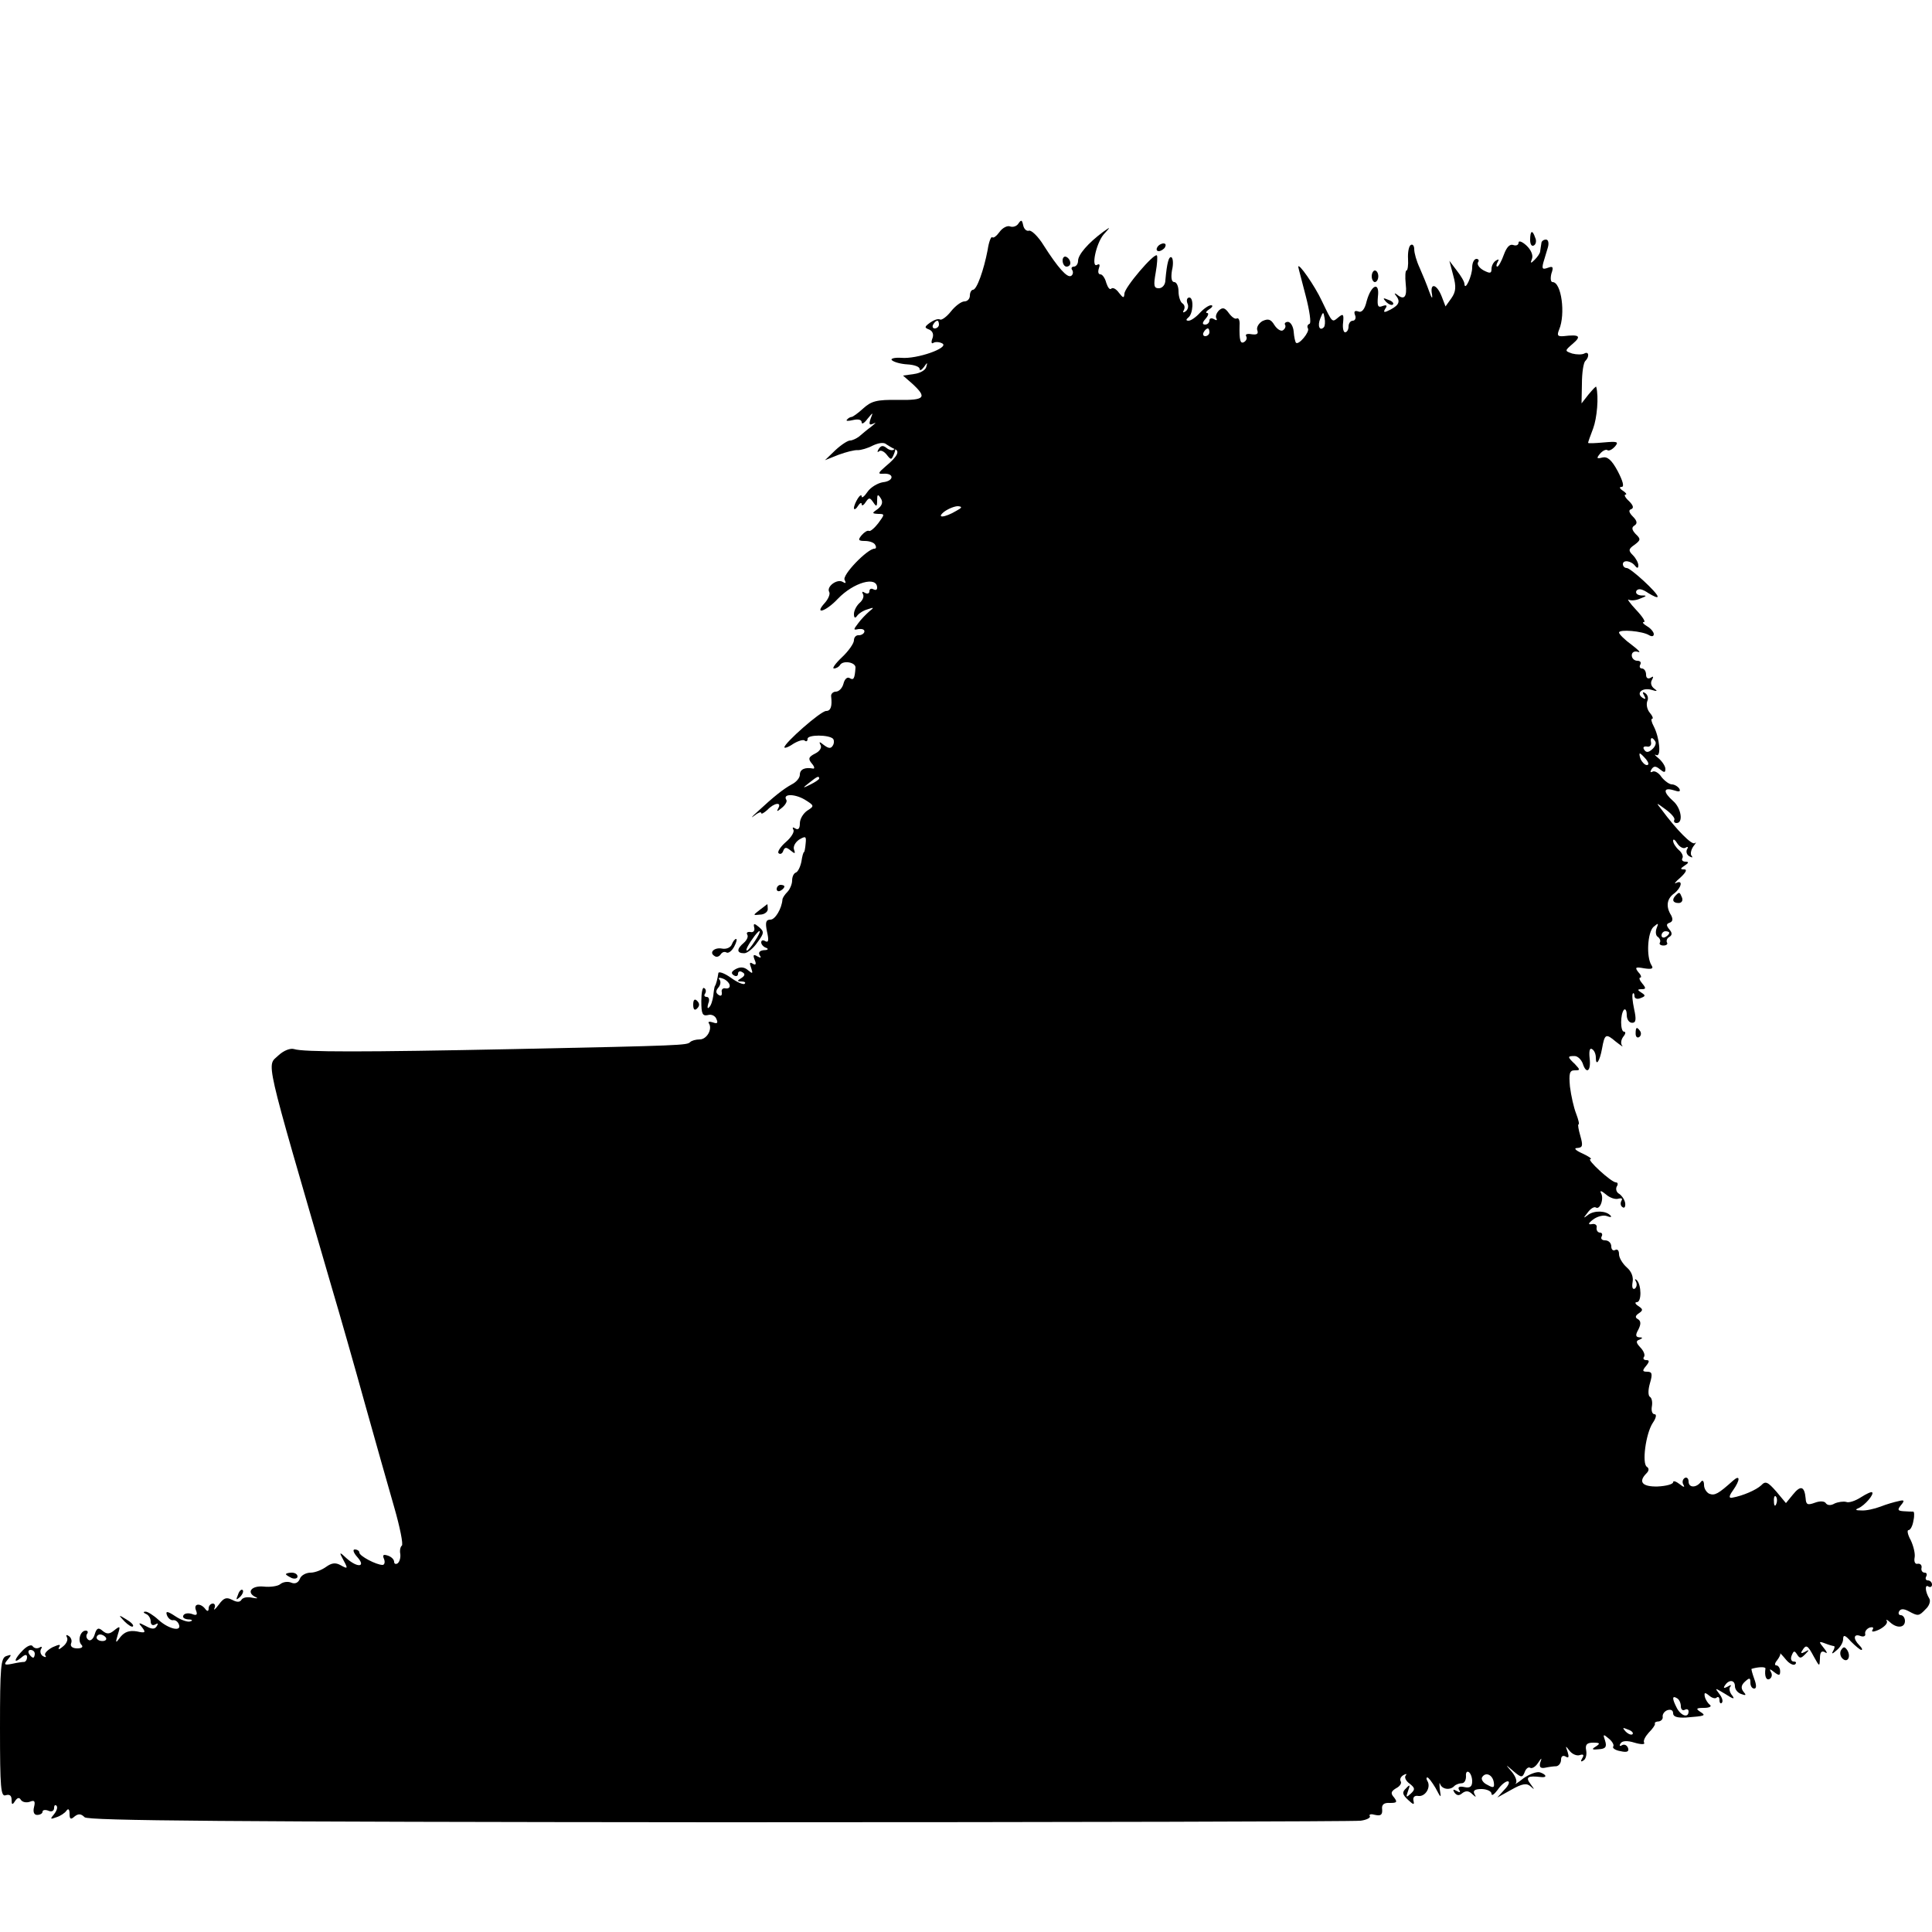 <?xml version="1.0" standalone="no"?>
<!DOCTYPE svg PUBLIC "-//W3C//DTD SVG 20010904//EN"
 "http://www.w3.org/TR/2001/REC-SVG-20010904/DTD/svg10.dtd">
<svg version="1.0" xmlns="http://www.w3.org/2000/svg"
 width="500pt" height="500pt" viewBox="0 0 500 500"
 preserveAspectRatio="xMidYMid meet">
<g transform="translate(0,500) scale(0.1,-0.1)"
fill="#000000" stroke="none">
<path d="M2636 4422 c-4 -7 -14 -11 -22 -8 -7 3 -20 -4 -27 -14 -8 -11 -16
-17 -19 -14 -3 3 -9 -12 -12 -33 -10 -52 -28 -103 -38 -103 -4 0 -8 -7 -8 -15
0 -8 -6 -15 -14 -15 -8 0 -24 -12 -35 -26 -11 -14 -24 -23 -28 -21 -5 3 -16
-1 -26 -8 -15 -11 -15 -13 -2 -18 9 -4 12 -13 8 -23 -4 -10 -2 -15 3 -11 6 3
16 2 23 -2 18 -11 -66 -41 -107 -37 -17 1 -28 -2 -24 -6 5 -5 23 -10 40 -11
18 -1 32 -6 32 -12 0 -5 5 -3 11 5 9 13 10 13 6 0 -2 -8 -16 -16 -32 -18 l-28
-4 24 -21 c39 -36 33 -43 -37 -42 -55 1 -69 -3 -90 -22 -13 -12 -27 -22 -30
-22 -3 0 -9 -3 -12 -7 -4 -4 3 -4 16 -1 13 3 22 1 22 -6 0 -6 7 -2 15 9 15 18
15 18 8 0 -5 -15 -3 -17 8 -12 8 4 5 1 -6 -8 -11 -8 -25 -20 -32 -26 -7 -5
-17 -10 -23 -10 -6 0 -23 -11 -38 -25 l-27 -26 35 14 c19 7 42 13 50 12 8 0
26 5 39 12 15 7 29 9 35 3 6 -4 16 -10 21 -12 15 -5 7 -20 -22 -44 -21 -18
-22 -21 -7 -20 29 2 28 -19 -1 -22 -13 -2 -32 -13 -40 -25 -8 -12 -15 -17 -15
-12 0 6 -5 3 -10 -5 -5 -8 -10 -19 -10 -25 0 -5 5 -3 10 5 5 8 10 11 10 5 0
-5 5 -3 10 5 9 13 11 13 20 0 8 -12 10 -12 10 5 0 16 2 17 9 6 7 -10 4 -19 -7
-28 -16 -11 -16 -12 1 -13 17 0 17 -1 0 -24 -10 -13 -21 -22 -24 -20 -4 2 -12
-3 -19 -11 -10 -12 -9 -15 8 -15 12 0 24 -4 27 -10 3 -5 3 -10 -2 -10 -18 0
-85 -69 -77 -81 4 -8 3 -10 -5 -5 -14 9 -43 -12 -35 -26 3 -5 -2 -18 -12 -29
-28 -31 3 -22 34 11 41 43 102 60 102 29 0 -6 -4 -7 -10 -4 -5 3 -10 1 -10 -5
0 -6 -5 -8 -12 -4 -6 4 -8 3 -5 -3 4 -6 0 -16 -8 -23 -8 -7 -15 -20 -15 -29 0
-10 3 -12 8 -5 4 6 16 14 27 17 17 6 18 5 5 -5 -8 -7 -22 -21 -29 -31 -13 -17
-13 -18 1 -15 9 1 16 -1 15 -7 -1 -5 -8 -9 -14 -9 -7 1 -13 -5 -13 -13 0 -8
-14 -28 -31 -44 -17 -16 -26 -29 -21 -29 6 0 13 4 16 9 8 13 41 7 40 -7 -2
-29 -5 -33 -15 -27 -6 4 -13 -2 -16 -14 -3 -12 -12 -21 -20 -21 -7 0 -13 -6
-12 -12 3 -26 -1 -38 -13 -38 -14 0 -108 -83 -108 -94 0 -3 10 0 23 9 13 8 27
12 30 8 4 -3 7 -1 7 5 0 11 55 11 66 0 3 -4 3 -12 -1 -18 -5 -8 -11 -7 -23 2
-11 9 -13 9 -9 1 5 -7 -1 -17 -13 -23 -18 -9 -19 -14 -9 -26 7 -8 8 -14 3 -13
-21 4 -34 -2 -34 -16 0 -8 -9 -19 -21 -25 -22 -12 -47 -32 -89 -71 -15 -13
-18 -18 -8 -10 10 8 18 11 18 7 0 -4 7 0 16 8 18 19 38 21 28 4 -5 -9 -3 -9 9
1 9 7 15 17 12 21 -10 16 21 16 47 1 26 -16 26 -17 7 -29 -10 -7 -19 -21 -19
-33 0 -13 -4 -18 -12 -13 -6 4 -8 3 -5 -3 4 -5 -5 -20 -19 -32 -14 -12 -23
-26 -19 -29 4 -4 10 -1 12 6 4 10 8 10 19 1 11 -9 13 -9 9 2 -3 8 3 19 13 26
17 10 19 9 17 -10 -1 -12 -3 -22 -4 -22 -2 0 -5 -11 -7 -25 -3 -14 -9 -26 -14
-28 -6 -2 -10 -11 -10 -21 0 -9 -6 -23 -12 -29 -7 -7 -13 -16 -13 -20 -2 -24
-19 -52 -31 -52 -12 0 -14 -7 -9 -31 5 -22 4 -29 -4 -25 -6 4 -11 3 -11 -3 0
-5 6 -12 13 -14 7 -3 4 -6 -6 -6 -11 -1 -15 -6 -11 -13 5 -7 3 -8 -6 -3 -10 6
-12 4 -7 -9 5 -11 3 -15 -5 -10 -8 5 -9 2 -4 -11 5 -15 4 -16 -8 -6 -10 9 -21
9 -32 3 -11 -6 -13 -11 -5 -16 6 -4 11 -2 11 4 0 6 5 8 11 4 8 -4 7 -9 -2 -15
-12 -7 -12 -9 0 -9 8 0 12 -3 8 -6 -3 -3 -20 4 -36 16 -17 12 -32 17 -32 11
-2 -14 -6 -30 -9 -33 -1 -2 -3 -13 -4 -25 -2 -13 -6 -26 -11 -30 -4 -5 -5 0
-2 10 4 9 2 17 -4 17 -6 0 -8 4 -4 9 3 5 2 12 -3 14 -4 3 -7 -13 -7 -34 0 -33
3 -39 17 -36 9 3 19 -2 22 -10 5 -11 2 -13 -9 -9 -9 3 -14 2 -10 -3 9 -15 -6
-41 -24 -41 -10 0 -21 -3 -25 -7 -8 -8 -18 -9 -456 -18 -390 -8 -545 -8 -569
0 -10 3 -27 -4 -40 -16 -31 -30 -41 13 137 -599 22 -74 61 -211 87 -305 26
-93 60 -213 75 -265 15 -52 24 -97 20 -100 -4 -3 -6 -13 -4 -22 1 -10 -2 -20
-7 -24 -5 -3 -9 -1 -9 4 0 6 -7 13 -16 16 -12 4 -15 2 -10 -9 3 -8 1 -15 -4
-15 -16 0 -60 23 -60 32 0 4 -5 8 -12 8 -6 0 -3 -9 7 -20 23 -26 0 -28 -28 -3
-19 18 -20 17 -8 -5 12 -22 11 -23 -7 -13 -14 8 -24 6 -38 -4 -11 -8 -29 -15
-40 -15 -12 0 -25 -7 -28 -16 -4 -10 -12 -14 -22 -10 -9 4 -22 2 -29 -4 -6 -5
-26 -8 -43 -6 -32 3 -46 -16 -19 -28 6 -3 2 -3 -10 -1 -12 3 -24 1 -28 -5 -4
-7 -12 -7 -25 0 -14 7 -21 5 -34 -13 -9 -12 -14 -16 -11 -9 3 6 1 12 -4 12 -6
0 -11 -6 -11 -12 0 -8 -3 -9 -8 -3 -12 17 -32 16 -25 -2 5 -12 2 -15 -10 -10
-9 3 -19 2 -22 -3 -4 -6 2 -10 12 -11 10 0 13 -3 6 -5 -6 -3 -24 3 -39 13 -21
14 -26 14 -22 3 3 -8 10 -14 16 -13 5 1 12 -3 15 -11 8 -20 -27 -12 -53 12
-13 12 -29 22 -34 21 -6 0 -5 -3 2 -6 6 -2 12 -11 12 -19 0 -9 5 -12 12 -8 7
4 8 3 4 -4 -5 -9 -13 -9 -29 0 -19 10 -20 9 -9 -4 10 -13 8 -15 -14 -10 -19 3
-31 -1 -42 -14 -13 -18 -14 -17 -7 6 7 22 6 23 -9 11 -12 -10 -19 -11 -30 -2
-11 10 -16 8 -21 -9 -3 -11 -11 -18 -16 -14 -5 3 -7 10 -4 15 4 5 2 9 -3 9
-14 0 -22 -26 -11 -37 5 -5 1 -9 -11 -9 -12 0 -19 5 -16 13 3 7 0 15 -6 19 -6
4 -8 3 -5 -3 4 -6 -1 -17 -10 -24 -9 -8 -14 -9 -10 -2 5 8 1 8 -17 0 -13 -7
-22 -16 -19 -21 4 -5 1 -6 -6 -2 -6 4 -8 12 -5 18 4 6 2 8 -4 4 -6 -3 -13 -2
-17 3 -3 6 -14 2 -25 -9 -23 -23 -27 -38 -5 -20 10 9 15 9 15 1 0 -6 -3 -11
-7 -12 -5 0 -19 -2 -32 -5 -20 -4 -22 -2 -11 11 11 13 10 14 -4 9 -14 -5 -16
-28 -16 -186 0 -156 2 -179 15 -174 10 3 15 -1 15 -12 0 -13 2 -14 9 -3 6 9
11 10 15 3 4 -6 14 -8 23 -5 12 5 15 2 11 -14 -3 -12 0 -20 8 -20 8 0 14 4 14
8 0 5 7 6 15 3 8 -4 15 -1 15 7 0 7 3 9 6 6 4 -4 1 -13 -6 -22 -11 -13 -10
-14 6 -8 10 3 22 11 26 17 5 7 8 3 8 -8 0 -14 3 -16 13 -7 10 8 17 7 26 -2 9
-9 369 -12 1643 -13 897 0 1644 2 1659 4 16 2 27 8 24 12 -3 5 4 6 14 3 14 -3
19 0 18 14 -2 13 5 18 20 17 18 0 20 2 11 14 -10 11 -8 16 5 24 10 5 15 13 12
18 -3 5 0 12 7 16 7 4 10 4 6 -1 -4 -4 0 -14 10 -21 14 -11 15 -15 3 -26 -12
-11 -13 -10 -7 7 6 16 5 18 -5 7 -11 -10 -10 -16 5 -30 14 -13 17 -14 14 -2
-2 9 3 14 13 12 18 -2 33 23 23 39 -3 5 -3 9 0 9 3 0 12 -12 21 -27 15 -28 15
-28 11 -3 -1 14 -1 19 1 13 5 -14 26 -17 37 -5 4 4 13 7 19 7 7 0 11 8 11 18
-1 9 2 14 7 11 5 -3 9 -14 9 -24 0 -14 -6 -18 -20 -15 -13 3 -18 0 -14 -7 5
-7 2 -8 -6 -3 -9 5 -11 4 -6 -4 6 -8 12 -9 20 -2 9 7 17 7 26 -2 10 -9 11 -9
6 0 -5 9 1 13 18 13 14 0 26 -6 26 -12 0 -7 7 -2 16 10 8 12 20 22 26 22 6 0
3 -10 -8 -21 l-19 -21 36 20 c28 16 40 18 50 9 11 -10 11 -9 0 6 -14 18 -7 22
27 18 16 -2 15 6 -2 12 -8 3 -27 -4 -43 -15 -15 -12 -25 -18 -20 -13 4 5 -1
18 -10 29 -18 21 -18 21 4 2 20 -17 23 -17 29 -2 3 9 10 14 14 11 5 -3 14 3
20 12 10 15 11 15 6 1 -3 -11 1 -15 12 -13 9 2 23 4 30 4 6 1 12 8 12 17 0 9
5 12 12 8 8 -5 9 -1 5 12 -6 17 -6 17 5 3 7 -9 19 -14 27 -11 9 3 11 0 6 -8
-5 -8 -4 -11 3 -6 6 3 9 15 7 26 -3 15 2 20 18 20 18 0 19 -2 7 -10 -12 -7
-10 -9 8 -7 17 1 21 6 16 22 -6 17 -5 18 9 6 9 -7 15 -17 12 -21 -3 -4 6 -10
19 -12 17 -4 23 -1 19 9 -3 7 -10 10 -16 6 -5 -3 -7 -1 -3 5 4 7 17 8 36 2 17
-5 28 -5 25 0 -3 5 3 16 12 26 10 10 17 20 16 23 -2 3 3 6 10 6 6 1 11 6 10
12 -1 6 4 14 12 17 9 3 15 0 15 -8 0 -9 11 -12 33 -11 51 4 53 5 37 15 -12 8
-10 10 10 10 14 0 21 4 15 8 -5 4 -11 13 -13 21 -2 11 0 12 11 3 8 -7 17 -9
20 -5 4 3 7 0 7 -7 0 -7 3 -10 6 -7 4 4 1 14 -7 24 -12 16 -11 15 16 -1 20
-13 26 -15 18 -4 -7 8 -9 19 -5 23 4 5 1 5 -7 0 -9 -5 -12 -4 -7 3 10 16 26
15 26 -2 0 -8 7 -17 16 -20 13 -5 14 -3 6 6 -7 9 -6 17 4 26 12 11 14 10 14
-3 0 -8 4 -15 10 -15 6 0 6 9 0 25 -5 14 -8 25 -7 26 16 5 36 6 36 1 -3 -20 2
-32 11 -27 6 4 7 12 3 18 -5 9 -2 8 8 0 13 -10 16 -10 16 2 0 8 -5 15 -10 15
-5 0 -4 6 2 13 6 8 10 16 8 18 -1 2 6 -5 15 -16 9 -11 20 -16 24 -12 4 4 2 7
-4 7 -6 0 -9 7 -5 16 5 12 7 13 14 2 7 -11 10 -10 21 1 11 11 11 13 -1 6 -9
-5 -12 -4 -7 3 10 17 14 15 30 -15 15 -27 15 -27 16 -5 0 16 4 21 13 16 7 -5
6 0 -3 11 -14 17 -13 18 3 12 10 -4 21 -7 23 -7 3 0 2 -6 -2 -13 -5 -8 -2 -8
9 2 9 7 17 20 17 29 0 12 5 11 20 -6 12 -12 24 -22 27 -22 4 0 2 5 -5 12 -17
17 -15 31 3 24 8 -3 14 0 12 6 -1 6 4 13 12 16 8 2 11 0 7 -6 -4 -6 3 -6 18 1
13 7 22 16 19 22 -3 5 0 4 8 -3 18 -17 39 -15 39 3 0 8 -5 15 -11 15 -5 0 -7
5 -4 10 4 7 12 7 25 0 24 -13 26 -13 44 6 9 8 13 21 9 27 -11 18 -12 38 -2 31
5 -3 9 0 9 5 0 6 -5 11 -11 11 -5 0 -7 5 -4 10 3 6 1 10 -4 10 -6 0 -10 6 -8
13 1 6 -3 11 -10 10 -7 -2 -10 6 -8 16 2 10 -3 30 -10 45 -8 14 -10 26 -6 26
5 0 11 11 13 25 3 13 2 24 -1 23 -3 0 -14 0 -25 1 -15 1 -16 4 -6 16 10 12 8
14 -7 10 -10 -2 -31 -8 -46 -14 -16 -6 -38 -11 -50 -10 -15 0 -17 2 -7 6 16 7
41 36 35 41 -2 2 -15 -4 -29 -13 -14 -9 -31 -15 -38 -12 -7 2 -21 0 -30 -4
-10 -6 -19 -5 -23 1 -3 5 -15 6 -28 1 -19 -7 -23 -5 -24 11 -3 32 -13 35 -33
10 l-18 -22 -25 30 c-22 25 -28 28 -39 16 -13 -12 -47 -27 -75 -32 -9 -2 -9 4
2 19 19 27 19 42 0 25 -38 -34 -47 -39 -61 -34 -7 3 -14 13 -14 23 0 10 -4 14
-8 8 -12 -16 -32 -16 -32 1 0 8 -5 12 -10 9 -6 -4 -7 -12 -3 -18 4 -7 0 -6
-10 2 -9 7 -17 10 -17 5 0 -5 -18 -10 -40 -11 -40 -1 -51 12 -29 34 7 7 7 13
1 17 -13 8 -3 85 15 113 9 13 11 23 5 23 -6 0 -9 9 -7 20 2 11 0 22 -5 25 -5
3 -5 18 0 35 7 24 6 30 -7 30 -13 0 -13 3 -3 15 9 11 9 15 1 15 -7 0 -10 4 -6
9 3 5 -2 16 -10 24 -11 12 -12 17 -2 20 9 4 9 6 -1 6 -9 1 -10 6 -2 20 7 14 7
22 -1 27 -8 4 -7 9 2 15 12 8 11 11 -1 19 -8 5 -10 10 -4 10 13 0 12 45 0 57
-5 4 -6 3 -2 -4 3 -6 2 -14 -3 -18 -6 -3 -8 4 -6 16 3 14 -3 29 -15 39 -11 10
-20 25 -20 34 0 10 -4 14 -10 11 -5 -3 -10 1 -10 9 0 9 -7 16 -16 16 -8 0 -12
4 -9 10 3 5 1 10 -4 10 -6 0 -10 6 -9 13 2 6 -4 11 -12 9 -11 -2 -10 2 3 12
11 8 26 12 35 9 10 -4 14 -3 10 1 -11 13 -42 14 -58 2 -13 -10 -13 -9 -1 6 7
10 17 16 21 13 11 -7 22 24 13 38 -3 7 2 5 13 -4 10 -9 25 -14 33 -11 8 2 11
0 7 -6 -3 -6 -2 -13 3 -16 5 -4 8 1 7 10 -1 8 -8 19 -15 24 -8 4 -10 13 -7 19
4 6 3 11 -2 11 -12 0 -77 60 -66 60 5 1 -4 7 -21 15 -18 8 -23 14 -13 14 14 1
15 6 8 31 -5 17 -7 30 -5 30 3 0 0 12 -6 28 -6 15 -13 46 -16 70 -3 34 -1 42
12 42 15 0 15 1 1 16 -20 19 -20 21 -1 21 8 0 17 -9 21 -19 9 -29 22 -21 18
13 -2 18 0 28 6 24 6 -3 10 -13 10 -22 0 -24 10 -10 16 23 7 39 10 40 36 18
13 -10 20 -15 16 -10 -4 5 -3 15 3 23 6 7 7 13 2 13 -10 0 -10 46 0 57 4 3 7
-3 7 -14 0 -11 6 -20 14 -20 10 0 11 9 5 36 -4 19 -6 37 -3 40 2 2 4 -1 4 -7
0 -6 7 -9 16 -5 13 5 13 7 2 14 -11 7 -11 9 1 9 11 0 11 3 1 15 -7 8 -9 15 -5
15 4 0 2 7 -5 14 -10 13 -7 14 15 10 20 -3 25 -1 19 8 -14 22 -10 85 5 99 13
11 14 11 8 -4 -3 -9 -2 -19 4 -22 5 -4 7 -10 5 -14 -3 -4 1 -8 9 -8 8 0 12 4
9 8 -2 4 0 11 6 14 8 5 8 11 0 20 -8 10 -8 14 1 17 8 3 9 9 4 19 -14 22 -12
43 8 57 19 15 23 36 5 27 -7 -4 -2 3 11 14 14 13 18 21 10 21 -11 0 -11 2 1
10 11 7 11 10 2 10 -7 0 -11 4 -8 9 3 5 -1 14 -9 21 -8 7 -15 18 -15 24 0 6 5
3 11 -7 6 -9 15 -14 21 -11 6 4 8 2 4 -4 -3 -6 -1 -14 6 -18 7 -4 10 -4 6 1
-4 4 -2 15 4 24 7 9 9 13 4 9 -7 -6 -47 34 -86 87 -15 19 -15 19 11 0 15 -11
25 -23 22 -27 -2 -5 1 -8 6 -8 18 0 12 39 -9 57 -26 23 -26 36 1 28 15 -5 19
-4 15 4 -4 6 -13 11 -19 11 -7 0 -19 9 -27 19 -7 11 -18 17 -23 14 -6 -3 -7
-1 -3 6 6 9 11 9 22 0 11 -9 14 -9 14 1 0 7 -8 19 -17 27 -10 8 -13 12 -7 9
14 -7 9 45 -6 74 -6 11 -8 20 -4 20 3 0 1 7 -6 15 -7 8 -10 21 -7 30 4 8 1 17
-5 21 -7 5 -8 2 -3 -6 5 -9 4 -11 -4 -6 -18 12 -1 27 22 21 16 -5 18 -4 8 3
-8 6 -10 15 -6 22 5 9 4 11 -3 6 -7 -4 -12 -1 -12 8 0 9 -5 16 -11 16 -5 0 -7
5 -4 10 3 6 0 10 -8 10 -7 0 -14 6 -14 14 0 8 7 12 16 9 9 -3 1 5 -16 18 -18
13 -33 28 -33 32 0 9 61 4 78 -7 7 -4 12 -3 12 3 0 5 -8 15 -17 20 -10 6 -14
11 -9 11 6 0 -3 14 -20 32 -16 17 -24 29 -19 26 6 -3 19 -2 30 3 18 7 18 8 2
8 -10 1 -15 6 -12 12 5 7 15 5 31 -6 13 -8 24 -13 24 -9 0 10 -70 74 -80 74
-6 0 -10 5 -10 10 0 12 22 9 32 -5 5 -6 8 -6 8 2 0 6 -6 18 -14 26 -12 12 -12
16 4 27 16 12 17 15 3 28 -10 11 -11 17 -3 22 8 5 7 12 -4 23 -10 10 -12 17
-5 19 8 3 6 10 -5 21 -10 9 -14 17 -9 17 4 0 1 5 -7 10 -9 6 -10 10 -3 10 7 0
3 15 -10 40 -16 30 -27 39 -40 36 -15 -4 -16 -2 -6 10 6 7 15 12 19 9 4 -3 13
2 20 10 10 12 5 13 -29 10 -23 -2 -41 -3 -41 -1 0 2 6 19 13 37 10 27 15 82 8
108 -1 2 -9 -7 -20 -20 l-18 -23 1 51 c0 28 4 55 9 59 11 11 9 26 -3 19 -6 -3
-19 -3 -31 0 -20 7 -20 7 2 26 22 19 17 24 -25 19 -15 -1 -17 2 -11 17 17 40
6 123 -17 123 -5 0 -6 10 -3 22 6 17 4 20 -9 15 -14 -5 -16 -3 -12 13 3 11 9
29 12 40 3 11 1 20 -5 20 -6 0 -12 -4 -12 -10 -1 -5 -2 -14 -3 -20 0 -5 -7
-15 -14 -22 -11 -11 -12 -10 -7 3 3 9 -3 23 -15 34 -11 10 -20 13 -20 7 0 -6
-6 -9 -14 -6 -9 3 -17 -6 -24 -25 -6 -17 -14 -31 -17 -31 -3 0 -3 5 1 12 4 7
3 8 -4 4 -7 -4 -12 -14 -12 -22 0 -12 -4 -12 -20 -4 -11 6 -18 15 -15 21 4 5
1 9 -4 9 -6 0 -11 -10 -11 -22 0 -22 -19 -63 -20 -43 0 6 -9 21 -20 35 l-19
25 10 -38 c8 -29 7 -42 -5 -59 l-15 -21 -10 26 c-13 33 -31 36 -25 5 2 -13 -1
-10 -7 7 -6 17 -17 44 -25 62 -8 17 -14 38 -14 48 0 9 -4 14 -9 11 -5 -3 -8
-19 -7 -36 1 -16 -1 -30 -4 -30 -3 0 -4 -16 -2 -35 4 -34 -4 -43 -23 -27 -6 4
-7 3 -3 -2 13 -16 9 -25 -13 -37 -17 -9 -20 -8 -14 2 6 8 4 11 -7 7 -12 -5
-14 0 -12 24 5 40 -17 32 -29 -11 -5 -22 -13 -31 -22 -27 -9 3 -12 0 -8 -10 3
-7 0 -14 -6 -14 -6 0 -11 -7 -11 -15 0 -8 -4 -15 -9 -15 -4 0 -7 11 -5 26 2
21 0 23 -12 13 -17 -14 -15 -16 -43 42 -18 39 -62 102 -61 88 0 -2 9 -35 19
-74 10 -38 15 -72 10 -73 -5 -2 -7 -7 -4 -12 5 -9 -24 -44 -31 -37 -2 2 -5 15
-6 29 -1 13 -8 25 -15 25 -6 0 -10 -4 -7 -8 2 -4 0 -10 -6 -14 -5 -3 -15 3
-22 14 -9 15 -16 17 -31 10 -10 -6 -16 -17 -13 -24 3 -9 -1 -12 -15 -10 -11 2
-17 0 -14 -5 3 -5 1 -11 -5 -15 -10 -6 -13 4 -12 43 1 12 -2 20 -7 18 -4 -3
-13 3 -21 14 -10 14 -16 15 -25 7 -7 -7 -10 -16 -7 -21 3 -5 0 -6 -6 -2 -7 4
-12 2 -12 -3 0 -6 -5 -11 -11 -11 -8 0 -8 5 1 15 7 8 9 15 4 15 -5 0 -2 5 6
10 8 5 10 10 4 10 -6 0 -19 -9 -29 -20 -10 -11 -23 -20 -29 -20 -7 0 -7 3 -1
8 13 9 15 52 3 52 -6 0 -8 -7 -5 -15 4 -8 1 -17 -5 -21 -6 -4 -8 -3 -4 4 3 6
2 13 -4 17 -5 3 -10 17 -10 31 0 13 -5 24 -11 24 -7 0 -9 11 -6 30 4 16 3 31
-1 34 -7 4 -12 -14 -16 -59 0 -12 -8 -21 -17 -21 -13 0 -14 7 -8 41 4 22 5 42
3 44 -7 7 -84 -83 -84 -99 -1 -12 -3 -12 -14 2 -7 10 -16 15 -20 11 -4 -4 -9
3 -13 15 -3 12 -10 22 -15 22 -6 0 -7 7 -4 16 3 8 2 12 -4 9 -17 -11 -4 54 16
78 19 21 19 21 -1 7 -39 -29 -65 -59 -65 -75 0 -8 -5 -15 -11 -15 -5 0 -8 -4
-4 -9 3 -5 2 -12 -3 -15 -10 -6 -34 21 -71 79 -14 23 -32 40 -38 38 -6 -2 -13
4 -15 14 -3 14 -5 15 -12 5z m790 -269 c-11 -11 -17 4 -9 23 7 18 8 18 11 1 2
-10 1 -21 -2 -24z m-996 7 c0 -5 -5 -10 -11 -10 -5 0 -7 5 -4 10 3 6 8 10 11
10 2 0 4 -4 4 -10z m700 -20 c0 -5 -5 -10 -11 -10 -5 0 -7 5 -4 10 3 6 8 10
11 10 2 0 4 -4 4 -10z m-655 -462 c-30 -18 -54 -20 -31 -2 11 8 27 14 35 14
12 -1 11 -4 -4 -12z m1809 -597 c3 -5 -1 -14 -8 -20 -10 -9 -16 -9 -21 -1 -4
6 -1 9 7 8 7 -2 12 3 11 10 -3 14 3 16 11 3z m-24 -46 c7 -9 8 -15 2 -15 -5 0
-12 7 -16 15 -3 8 -4 15 -2 15 2 0 9 -7 16 -15z m-2140 -50 c0 -2 -10 -9 -22
-15 -22 -11 -22 -10 -4 4 21 17 26 19 26 11z m2200 -399 c0 -3 -4 -8 -10 -11
-5 -3 -10 -1 -10 4 0 6 5 11 10 11 6 0 10 -2 10 -4z m-2432 -134 c2 -7 -2 -11
-10 -10 -7 2 -12 -3 -10 -10 1 -8 -2 -11 -8 -7 -8 5 -8 11 -1 19 6 7 7 16 3
21 -4 4 -1 6 7 3 8 -2 17 -10 19 -16z m2709 -1344 c-3 -8 -6 -5 -6 6 -1 11 2
17 5 13 3 -3 4 -12 1 -19z m-4323 -346 c3 -5 -1 -9 -9 -9 -8 0 -15 4 -15 9 0
4 4 8 9 8 6 0 12 -4 15 -8z m-184 -42 c0 -5 -2 -10 -4 -10 -3 0 -8 5 -11 10
-3 6 -1 10 4 10 6 0 11 -4 11 -10z m4260 -136 c0 -8 5 -12 10 -9 6 3 10 1 10
-4 0 -18 -19 -12 -30 8 -13 25 -13 34 0 26 6 -3 10 -13 10 -21z m-125 -72 c-3
-3 -11 0 -18 7 -9 10 -8 11 6 5 10 -3 15 -9 12 -12z m-359 -125 c2 -14 -1 -15
-17 -6 -11 5 -17 15 -13 20 9 14 27 6 30 -14z"/>
<path d="M3960 4379 c0 -11 4 -18 10 -14 5 3 7 12 3 20 -7 21 -13 19 -13 -6z"/>
<path d="M2995 4360 c-3 -5 -2 -10 4 -10 5 0 13 5 16 10 3 6 2 10 -4 10 -5 0
-13 -4 -16 -10z"/>
<path d="M2750 4326 c0 -9 5 -16 10 -16 6 0 10 4 10 9 0 6 -4 13 -10 16 -5 3
-10 -1 -10 -9z"/>
<path d="M3550 4285 c0 -8 4 -15 8 -15 5 0 9 7 9 15 0 8 -4 15 -9 15 -4 0 -8
-7 -8 -15z"/>
<path d="M3587 4219 c7 -7 15 -10 18 -7 3 3 -2 9 -12 12 -14 6 -15 5 -6 -5z"/>
<path d="M2274 3838 c-4 -7 -4 -10 1 -6 4 4 13 0 20 -9 11 -14 12 -14 19 3 4
10 4 15 0 11 -4 -4 -13 -2 -20 4 -9 7 -14 6 -20 -3z"/>
<path d="M2010 2699 c0 -5 5 -7 10 -4 6 3 10 8 10 11 0 2 -4 4 -10 4 -5 0 -10
-5 -10 -11z"/>
<path d="M4337 2683 c-11 -11 -8 -20 7 -20 8 0 12 6 9 14 -6 15 -7 15 -16 6z"/>
<path d="M1966 2645 c-18 -14 -18 -14 1 -12 11 0 20 7 20 14 0 7 -1 13 -1 13
-1 0 -9 -7 -20 -15z"/>
<path d="M1952 2599 c2 -8 -3 -13 -10 -11 -8 1 -11 -2 -8 -7 3 -5 -1 -14 -9
-21 -19 -16 -19 -27 1 -27 8 0 24 13 34 28 18 24 18 28 4 40 -12 10 -15 10
-12 -2z m2 -34 c-9 -14 -18 -25 -21 -25 -5 0 5 18 20 38 17 22 18 13 1 -13z"/>
<path d="M1894 2556 c-3 -8 -14 -13 -25 -11 -20 4 -35 -10 -20 -19 5 -4 12 -2
16 4 4 6 10 8 15 5 5 -3 14 4 20 15 6 11 8 20 5 20 -3 0 -8 -6 -11 -14z"/>
<path d="M1794 2400 c0 -13 4 -16 10 -10 7 7 7 13 0 20 -6 6 -10 3 -10 -10z"/>
<path d="M4233 2325 c0 -8 4 -12 9 -9 5 3 6 10 3 15 -9 13 -12 11 -12 -6z"/>
<path d="M740 926 c0 -2 7 -6 15 -10 8 -3 15 -1 15 4 0 6 -7 10 -15 10 -8 0
-15 -2 -15 -4z"/>
<path d="M616 873 c-6 -14 -5 -15 5 -6 7 7 10 15 7 18 -3 3 -9 -2 -12 -12z"/>
<path d="M322 804 c10 -10 20 -16 22 -13 3 3 -5 11 -17 18 -21 13 -21 12 -5
-5z"/>
<path d="M4765 730 c-4 -6 -3 -16 3 -22 13 -13 23 4 13 21 -7 10 -10 10 -16 1z"/>
</g>
</svg>
